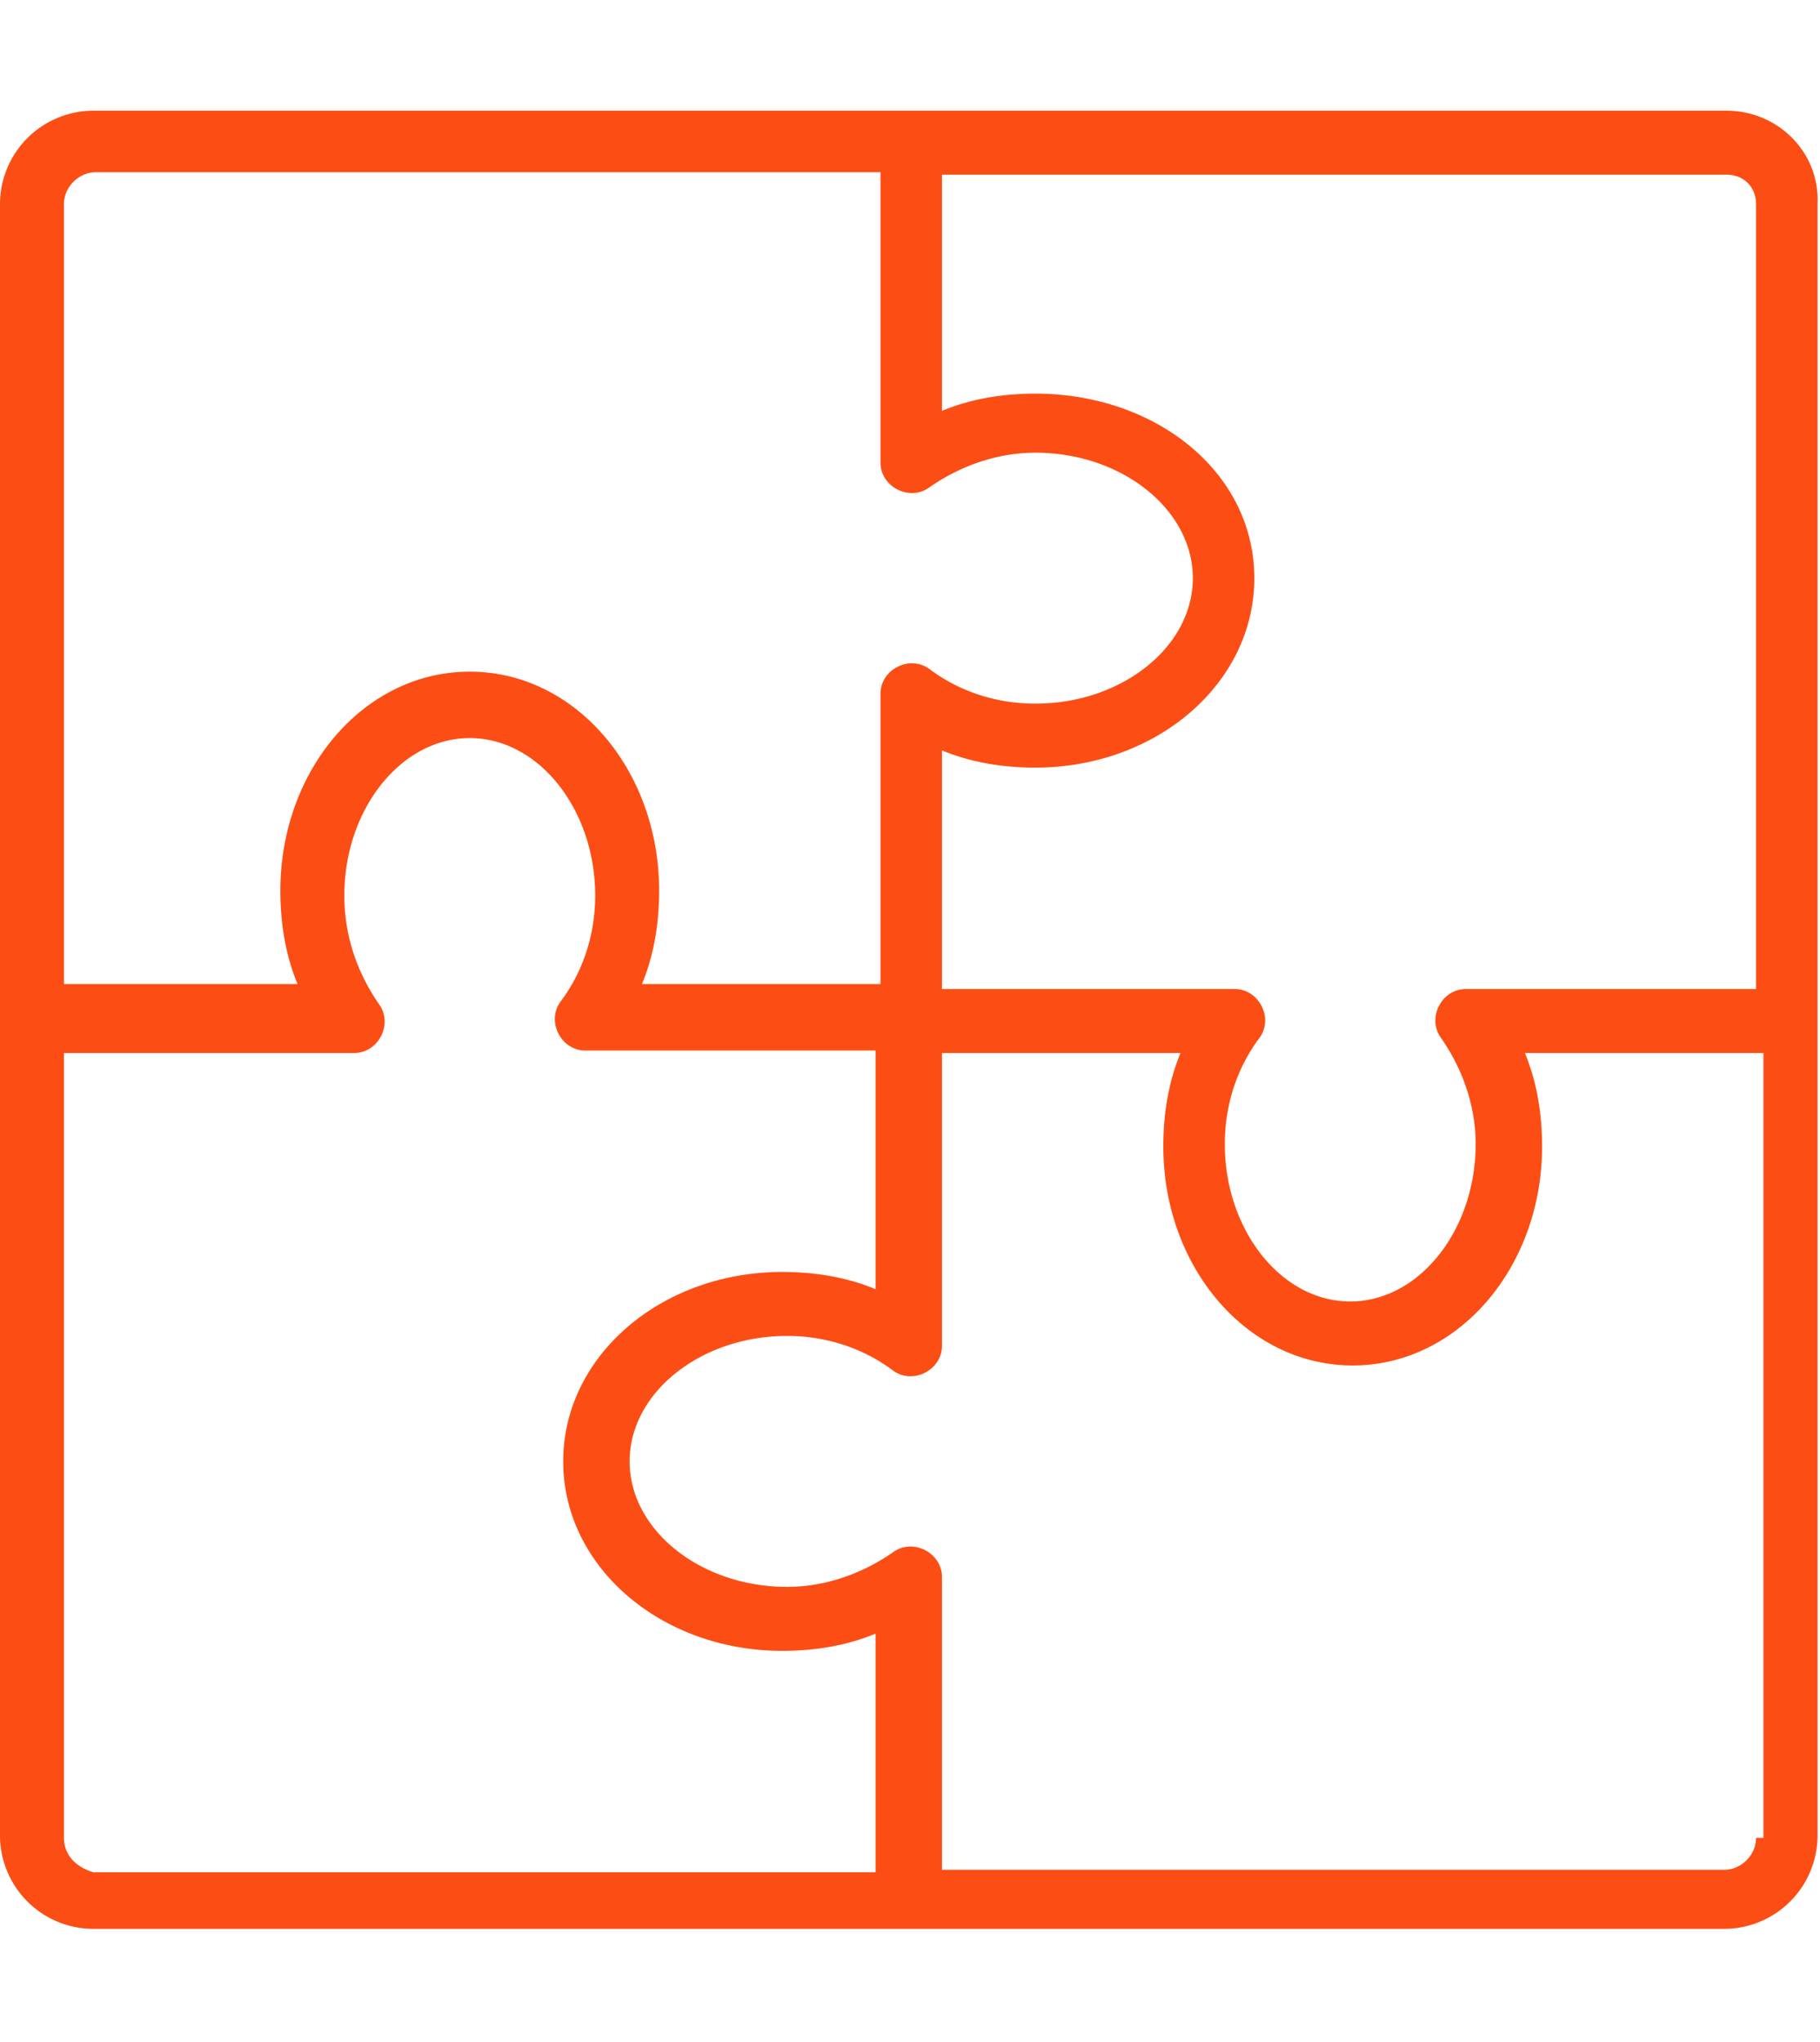 <svg xmlns="http://www.w3.org/2000/svg" viewBox="0 0 74 83" xmlns:v="https://vecta.io/nano"><path d="M70.2 4.5H3.8A3.8 3.8 0 0 0 0 8.3v66.3a3.8 3.8 0 0 0 3.8 3.8h66.3a3.8 3.8 0 0 0 3.8-3.8h0V8.3c.1-2.1-1.6-3.8-3.7-3.8h0zm1.2 3.8v31.9H59.6c-.5 0-.9.3-1.1.7s-.2.9.1 1.3c.9 1.3 1.4 2.8 1.4 4.3 0 3.5-2.3 6.4-5.1 6.4s-5.1-2.9-5.1-6.4c0-1.6.5-3.1 1.4-4.3.3-.4.3-.9.1-1.3s-.6-.7-1.1-.7H38.3v-9.7c1.2.5 2.5.7 3.8.7 4.9 0 8.9-3.4 8.9-7.7S47 16 42.1 16c-1.3 0-2.6.2-3.8.7V7.1h31.9c.7 0 1.2.5 1.2 1.2h0zm-68.8 0c0-.7.6-1.3 1.3-1.3h31.9v11.8c0 .5.3.9.7 1.1s.9.2 1.3-.1c1.3-.9 2.8-1.4 4.3-1.4 3.5 0 6.4 2.3 6.4 5.1s-2.9 5.1-6.4 5.1c-1.6 0-3.1-.5-4.3-1.4-.4-.3-.9-.3-1.3-.1s-.7.6-.7 1.1V40h-9.7c.5-1.2.7-2.5.7-3.8 0-4.9-3.4-8.9-7.7-8.9s-7.7 4-7.7 8.9c0 1.3.2 2.6.7 3.8H2.6V8.3zm0 66.4V42.8h11.8c.5 0 .9-.3 1.1-.7s.2-.9-.1-1.3c-.9-1.3-1.4-2.8-1.4-4.4 0-3.5 2.3-6.4 5.1-6.4s5.1 2.9 5.1 6.4c0 1.6-.5 3.1-1.4 4.3-.3.4-.3.9-.1 1.3s.6.7 1.1.7h11.8v9.7c-1.2-.5-2.5-.7-3.8-.7-4.9 0-8.9 3.4-8.9 7.7s4 7.7 8.9 7.7c1.3 0 2.6-.2 3.8-.7v9.7H3.8c-.7-.2-1.2-.7-1.2-1.4zm68.8 0c0 .7-.6 1.3-1.3 1.3H38.3V64.1c0-.5-.3-.9-.7-1.1s-.9-.2-1.3.1c-1.3.9-2.8 1.4-4.3 1.4-3.5 0-6.4-2.3-6.4-5.1s2.9-5.1 6.4-5.1c1.6 0 3.1.5 4.3 1.4.4.3.9.3 1.3.1s.7-.6.7-1.1V42.8H48c-.5 1.2-.7 2.5-.7 3.8 0 4.9 3.4 8.9 7.7 8.9s7.7-4 7.7-8.9c0-1.3-.2-2.6-.7-3.8h9.7v31.9h-.3z" fill="#fc4e14"/></svg>